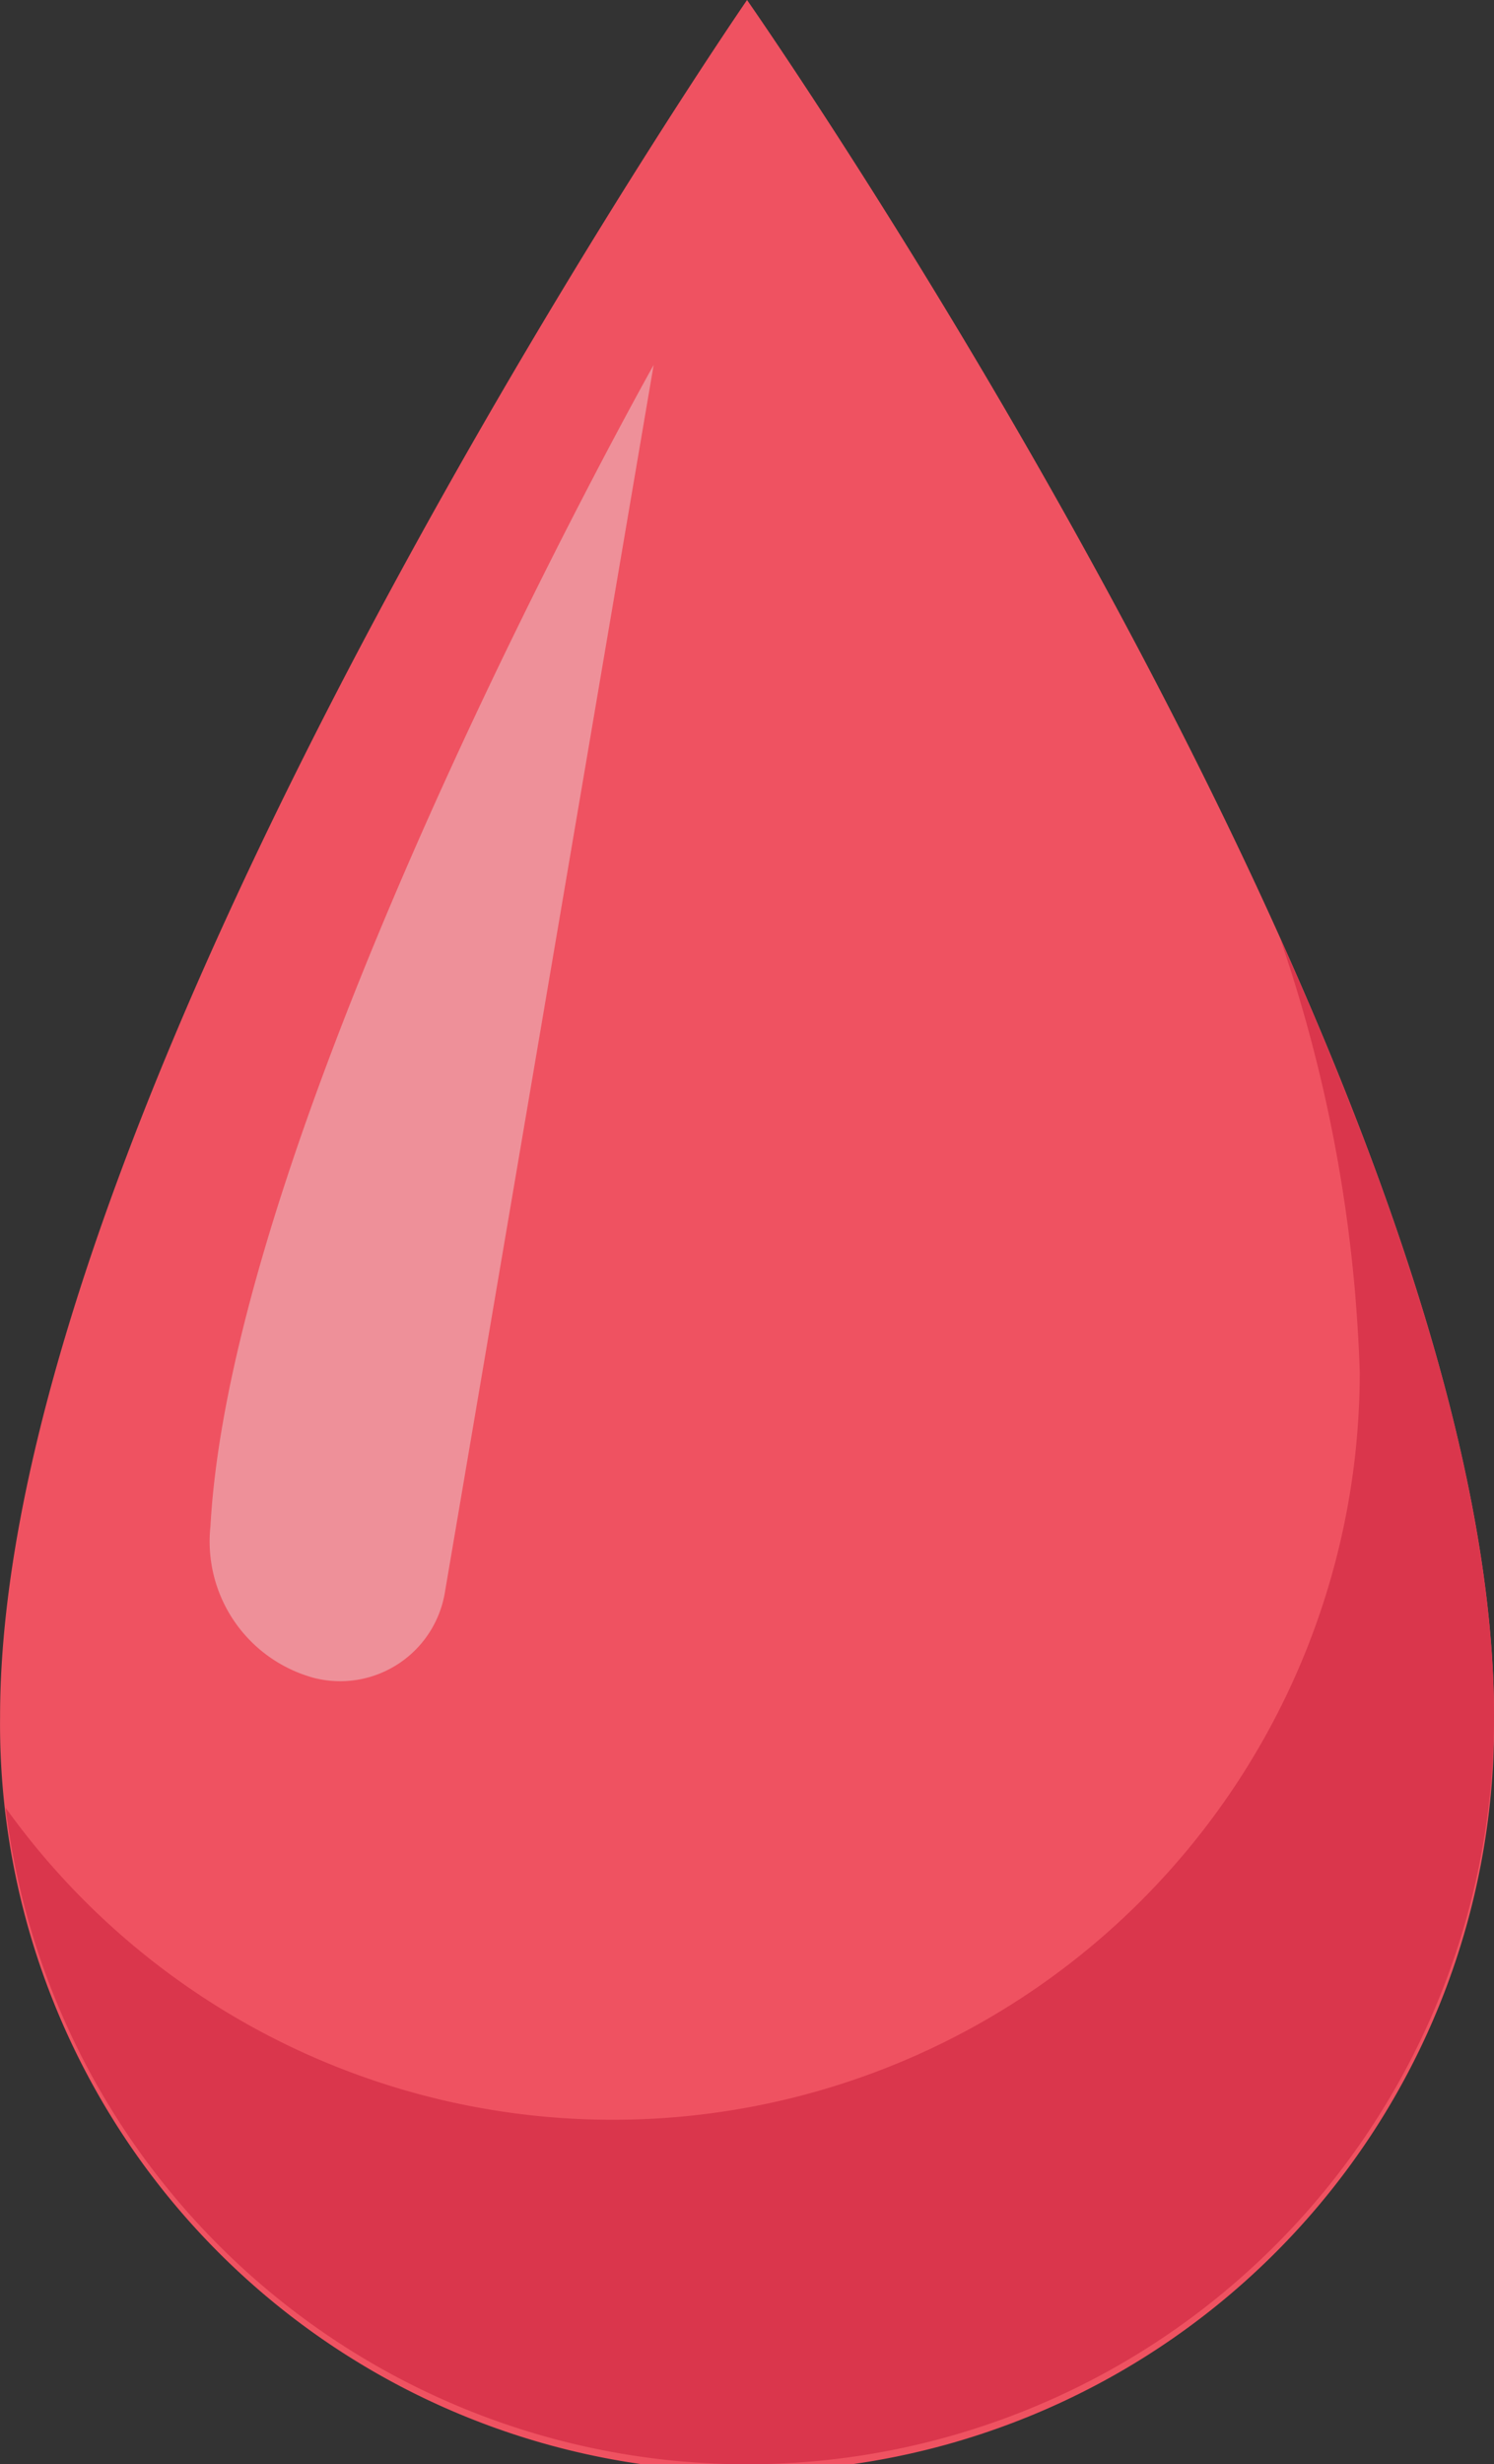 <svg xmlns="http://www.w3.org/2000/svg" width="19.707" height="32.486" viewBox="0 0 19.707 32.486"><rect x="0" y="0" width="19.707" height="32.486" fill="#333333" stroke="none"/><defs><style>.a{fill:#ef5261;}.b{fill:#da364c;}.c{fill:#eeefee;opacity:0.4;}</style></defs><g transform="translate(0 0)"><path class="a" d="M58.229,44.633a9.854,9.854,0,1,1-19.707,0C38.521,36.319,48.375,22,48.375,22S58.229,36.088,58.229,44.633Z" transform="translate(-38.521 -22)"/><path class="b" d="M58.346,64.237a9.853,9.853,0,0,1-19.633,1.2,9.853,9.853,0,0,0,17.862-5.741,19.462,19.462,0,0,0-1.053-5.728c1.592,3.538,2.824,7.249,2.824,10.27Z" transform="translate(-38.639 -41.604)"/><path class="c" d="M51.536,34.442s-5.546,9.863-5.846,15.31a1.864,1.864,0,0,0,1.368,2,1.4,1.4,0,0,0,1.726-1.138Z" transform="translate(-42.914 -29.63)"/></g></svg>